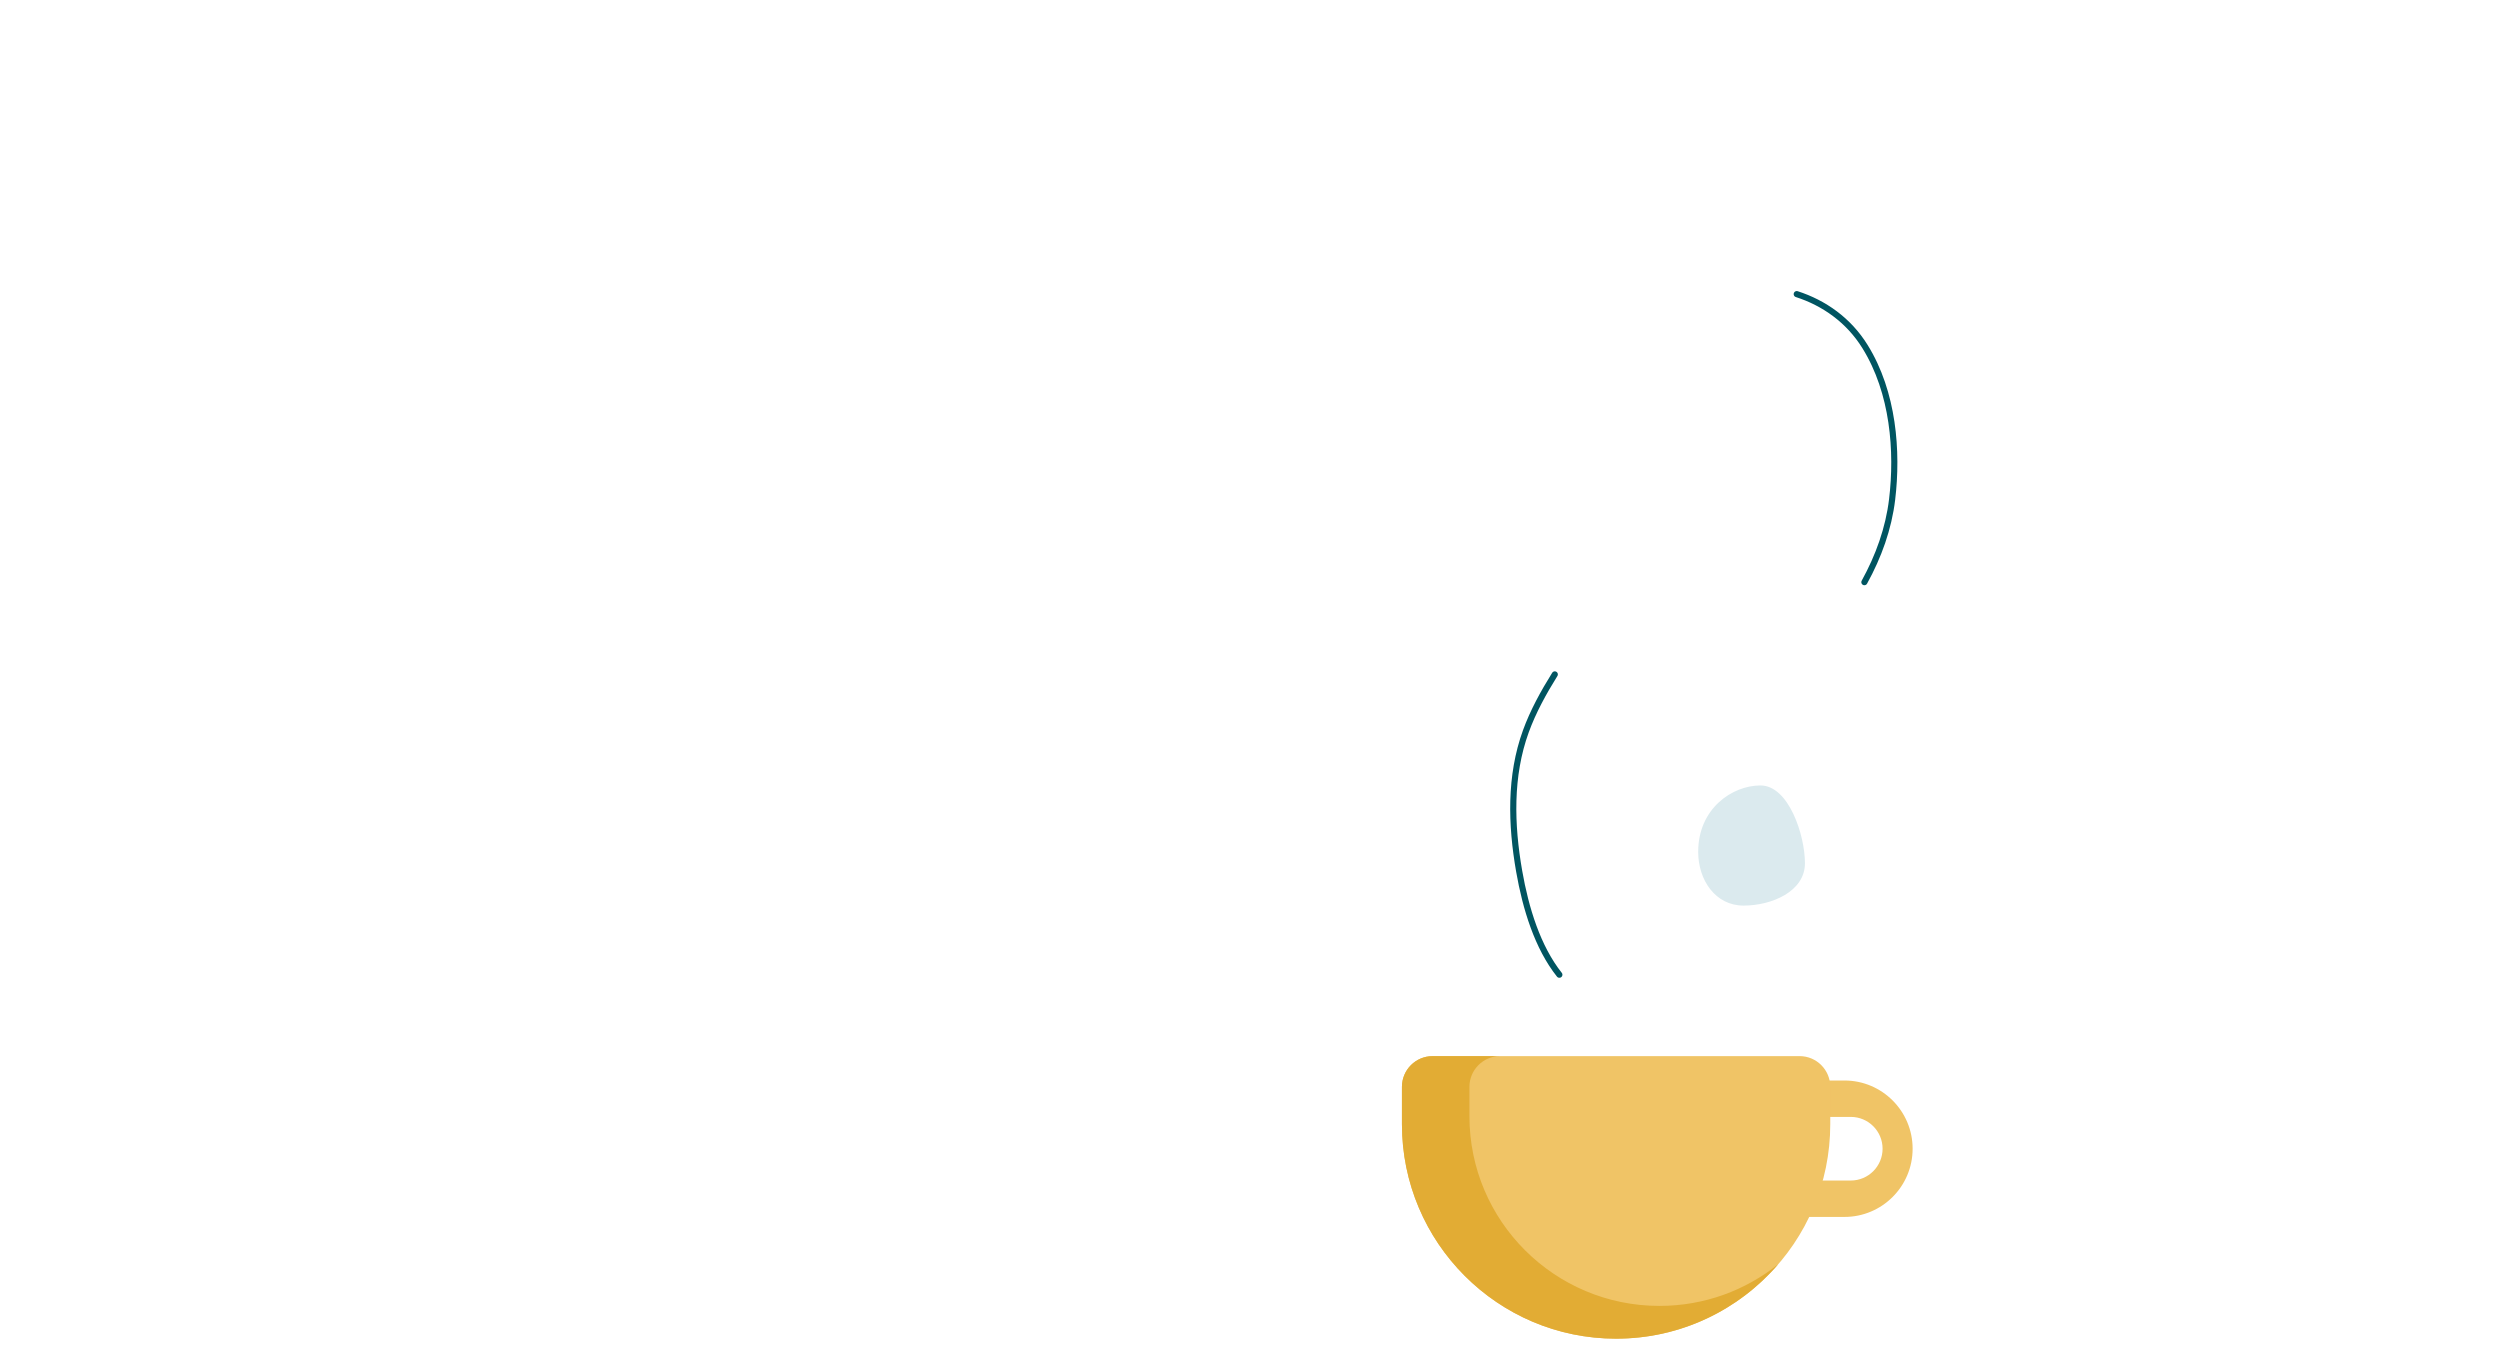 <?xml version="1.0" encoding="UTF-8"?>
<svg width="408px" height="220px" viewBox="0 0 408 220" version="1.1" xmlns="http://www.w3.org/2000/svg" xmlns:xlink="http://www.w3.org/1999/xlink">
    <!-- Generator: Sketch 53.1 (72631) - https://sketchapp.com -->
    <title>coffee/fg</title>
    <desc>Created with Sketch.</desc>
    <g id="Page-1" stroke="none" stroke-width="1" fill="none" fill-rule="evenodd">
        <g id="Fuller-Page-Copy-8" transform="translate(-240, -660)">
            <g id="Group-6" transform="translate(180, 659)">
                <g id="Group-4">
                    <g id="Group">
                        <g id="Card">
                            <g id="Stoble-Coffee-Roasters---Illustration" transform="translate(59, 0)">
                                <g id="fg" transform="translate(0.796, 1)">
                                    <g id="cup" transform="translate(229, 48)">
                                        <g id="Group-9" transform="translate(0, 124.358)">
                                            <path d="M64.971,3.981 L72.227,3.981 C78.363,3.981 83.344,8.969 83.344,15.113 C83.344,21.256 78.363,26.244 72.227,26.244 C72.227,26.244 64.971,26.244 64.971,26.244 L64.971,3.981 Z M73.257,20.304 C76.122,20.3 78.441,17.976 78.441,15.113 C78.441,12.247 76.118,9.921 73.257,9.921 L67.264,9.921 L67.264,20.304 L73.257,20.304 Z" id="Fill-7" fill="#F0C466"></path>
                                            <path d="M64.895,0 C67.661,0 69.903,2.245 69.903,5.015 C69.903,7.961 69.903,11.114 69.903,11.114 C69.903,30.431 54.241,46.114 34.951,46.114 C15.661,46.114 0,30.431 0,11.114 C0,11.114 0,7.961 0,5.015 C0,2.245 2.242,0 5.008,0 C17.881,0 52.022,0 64.895,0 Z" id="Fill-6" fill="#F0C466"></path>
                                            <path d="M46.663,0 L16.024,0 C13.258,0 11.017,2.245 11.017,5.015 C11.017,7.436 11.017,9.825 11.017,9.825 C11.017,26.901 24.91,40.766 42.023,40.766 C49.358,40.766 56.102,38.219 61.416,33.952 C55.01,41.402 45.526,46.114 34.951,46.114 C15.661,46.114 0,30.431 0,11.114 C0,11.114 0,7.961 0,5.015 C0,2.245 2.242,0 5.008,0 L46.663,0 Z" id="Fill-8" fill="#E2AC34"></path>
                                        </g>
                                        <path d="M25.692,111.074 C22.13,106.589 20.194,100.253 19.135,94.197 C17.802,86.577 17.578,78.631 20.222,71.355 C21.409,68.088 23.093,65.039 24.945,62.063" id="Stroke-12" stroke="#005561" stroke-linecap="round" stroke-linejoin="round"></path>
                                        <path d="M64.432,1.77635684e-14 C68.904,1.444 72.904,4.261 75.568,8.552 C80.228,16.055 80.938,25.684 79.997,33.512 C79.426,38.253 77.796,42.795 75.471,47.01" id="Stroke-13" stroke="#005561" stroke-linecap="round" stroke-linejoin="round"></path>
                                        <path d="M58.515,80.185 C63.112,80.185 65.772,88.279 65.772,92.883 C65.772,97.487 60.351,99.793 55.753,99.793 C51.155,99.793 48.348,95.626 48.348,91.023 C48.348,83.941 53.917,80.185 58.515,80.185 Z" id="Fill-14" fill="#DBEAEE"></path>
                                    </g>
                                </g>
                            </g>
                        </g>
                    </g>
                </g>
            </g>
        </g>
    </g>
</svg>